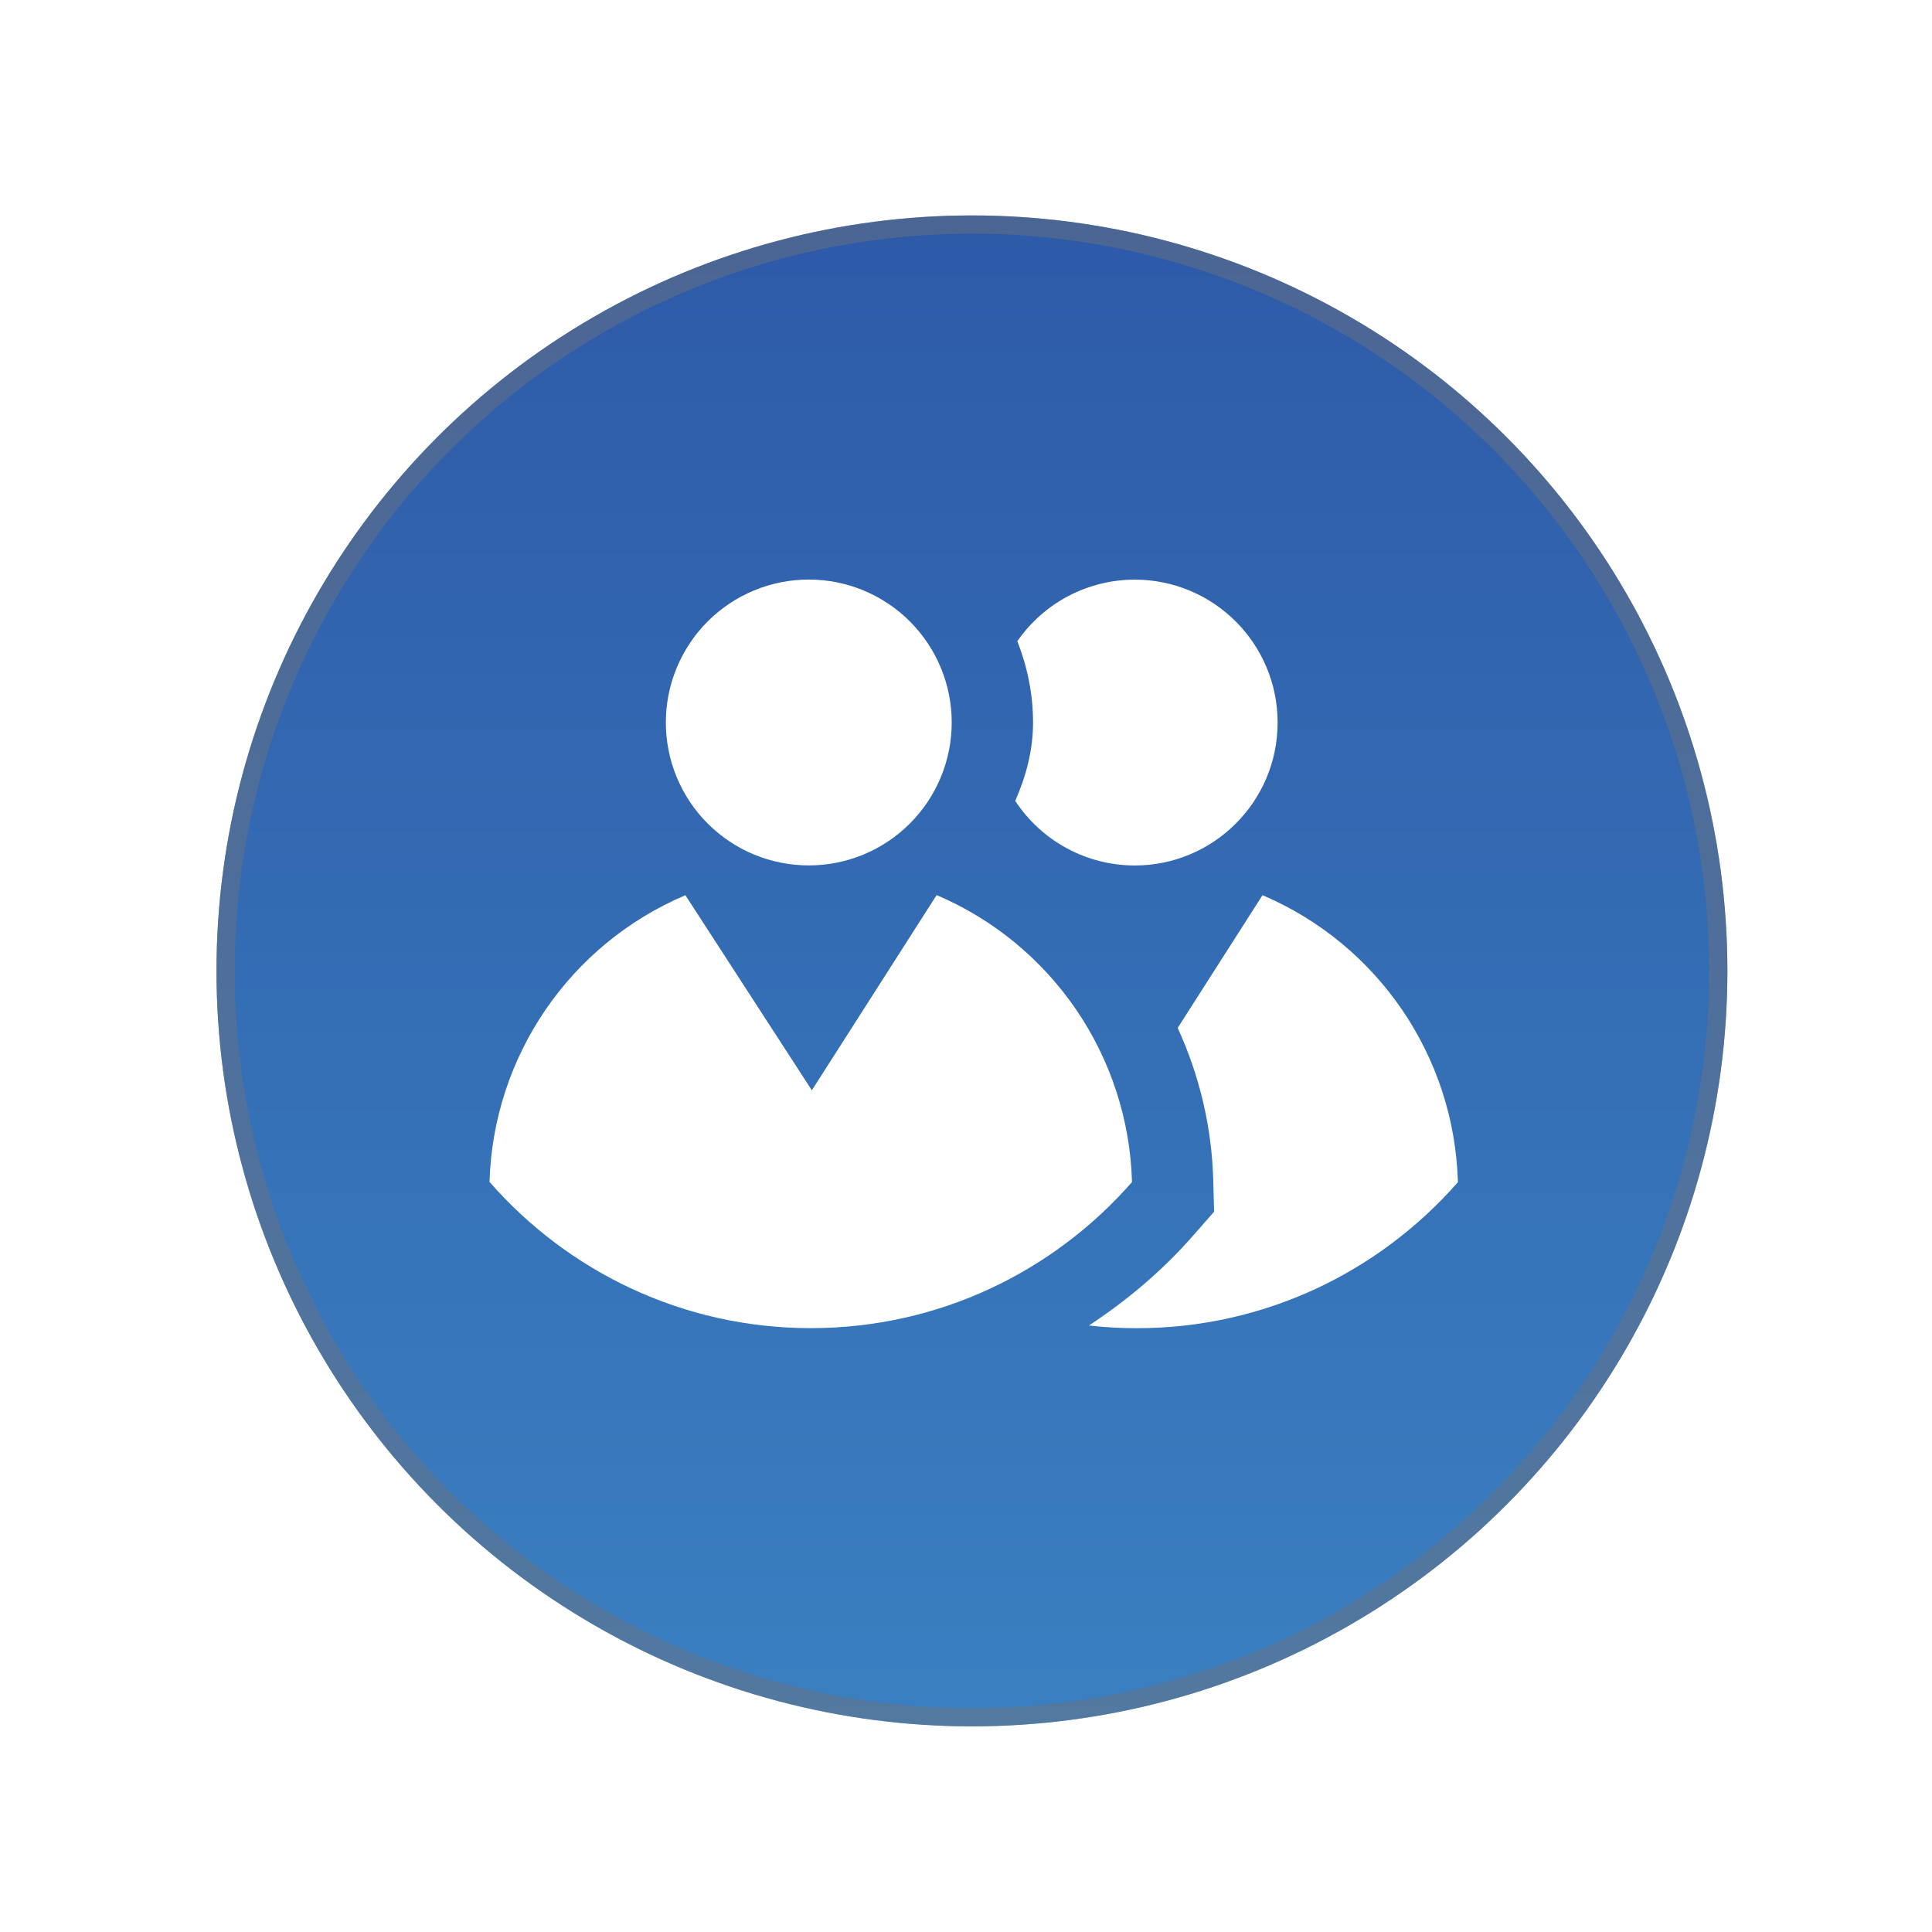 <svg width="110" height="110" viewBox="0 0 110 110" fill="none" xmlns="http://www.w3.org/2000/svg">
<g filter="url(#filter0_d_1162_497)">
<circle cx="55.338" cy="54.243" r="43.013" fill="url(#paint0_linear_1162_497)"/>
<circle cx="55.338" cy="54.243" r="42.494" stroke="#6B7280" stroke-opacity="0.5" stroke-width="1.036"/>
</g>
<path d="M64.602 33.002C61.935 33.005 59.439 34.316 57.922 36.509C58.49 37.948 58.817 39.503 58.817 41.133C58.817 42.738 58.411 44.214 57.804 45.598C59.306 47.891 61.861 49.274 64.602 49.277C69.098 49.278 72.743 45.633 72.742 41.137C72.741 36.643 69.096 33 64.602 33.002ZM71.883 50.968L67.052 58.525C68.275 61.195 68.992 64.118 69.077 67.176L69.126 68.988L67.933 70.349C66.21 72.317 64.198 74.023 61.999 75.469C62.892 75.57 63.799 75.623 64.719 75.623C72.02 75.623 78.552 72.396 83.007 67.307C82.81 60.155 78.465 53.774 71.883 50.968Z" fill="white"/>
<path d="M46.048 32.997C44.98 32.997 43.922 33.207 42.934 33.616C41.947 34.025 41.05 34.625 40.294 35.38C39.538 36.136 38.939 37.033 38.53 38.02C38.121 39.008 37.91 40.066 37.91 41.135C37.91 42.204 38.121 43.262 38.53 44.249C38.939 45.237 39.538 46.134 40.294 46.889C41.05 47.645 41.947 48.245 42.934 48.654C43.922 49.063 44.98 49.273 46.048 49.273C47.117 49.273 48.175 49.063 49.163 48.654C50.15 48.245 51.047 47.645 51.803 46.889C52.559 46.134 53.158 45.237 53.567 44.249C53.976 43.262 54.187 42.204 54.187 41.135C54.187 40.066 53.976 39.008 53.567 38.02C53.158 37.033 52.559 36.136 51.803 35.38C51.047 34.624 50.15 34.025 49.163 33.616C48.175 33.207 47.117 32.997 46.048 32.997ZM53.328 50.962L46.223 62.077L39.023 50.97C32.436 53.765 28.08 60.142 27.872 67.294C32.328 72.387 38.86 75.619 46.164 75.619C53.464 75.619 59.996 72.392 64.451 67.302C64.254 60.15 59.91 53.768 53.328 50.962Z" fill="white"/>
<defs>
<filter id="filter0_d_1162_497" x="0.925" y="0.866" width="108.827" height="108.827" filterUnits="userSpaceOnUse" color-interpolation-filters="sRGB">
<feFlood flood-opacity="0" result="BackgroundImageFix"/>
<feColorMatrix in="SourceAlpha" type="matrix" values="0 0 0 0 0 0 0 0 0 0 0 0 0 0 0 0 0 0 127 0" result="hardAlpha"/>
<feMorphology radius="1.036" operator="dilate" in="SourceAlpha" result="effect1_dropShadow_1162_497"/>
<feOffset dy="1.036"/>
<feGaussianBlur stdDeviation="5.182"/>
<feComposite in2="hardAlpha" operator="out"/>
<feColorMatrix type="matrix" values="0 0 0 0 0 0 0 0 0 0 0 0 0 0 0 0 0 0 0.25 0"/>
<feBlend mode="normal" in2="BackgroundImageFix" result="effect1_dropShadow_1162_497"/>
<feBlend mode="normal" in="SourceGraphic" in2="effect1_dropShadow_1162_497" result="shape"/>
</filter>
<linearGradient id="paint0_linear_1162_497" x1="55.338" y1="11.231" x2="55.338" y2="97.256" gradientUnits="userSpaceOnUse">
<stop stop-color="#2E5AA8"/>
<stop offset="1" stop-color="#3A80C1"/>
</linearGradient>
</defs>
</svg>
